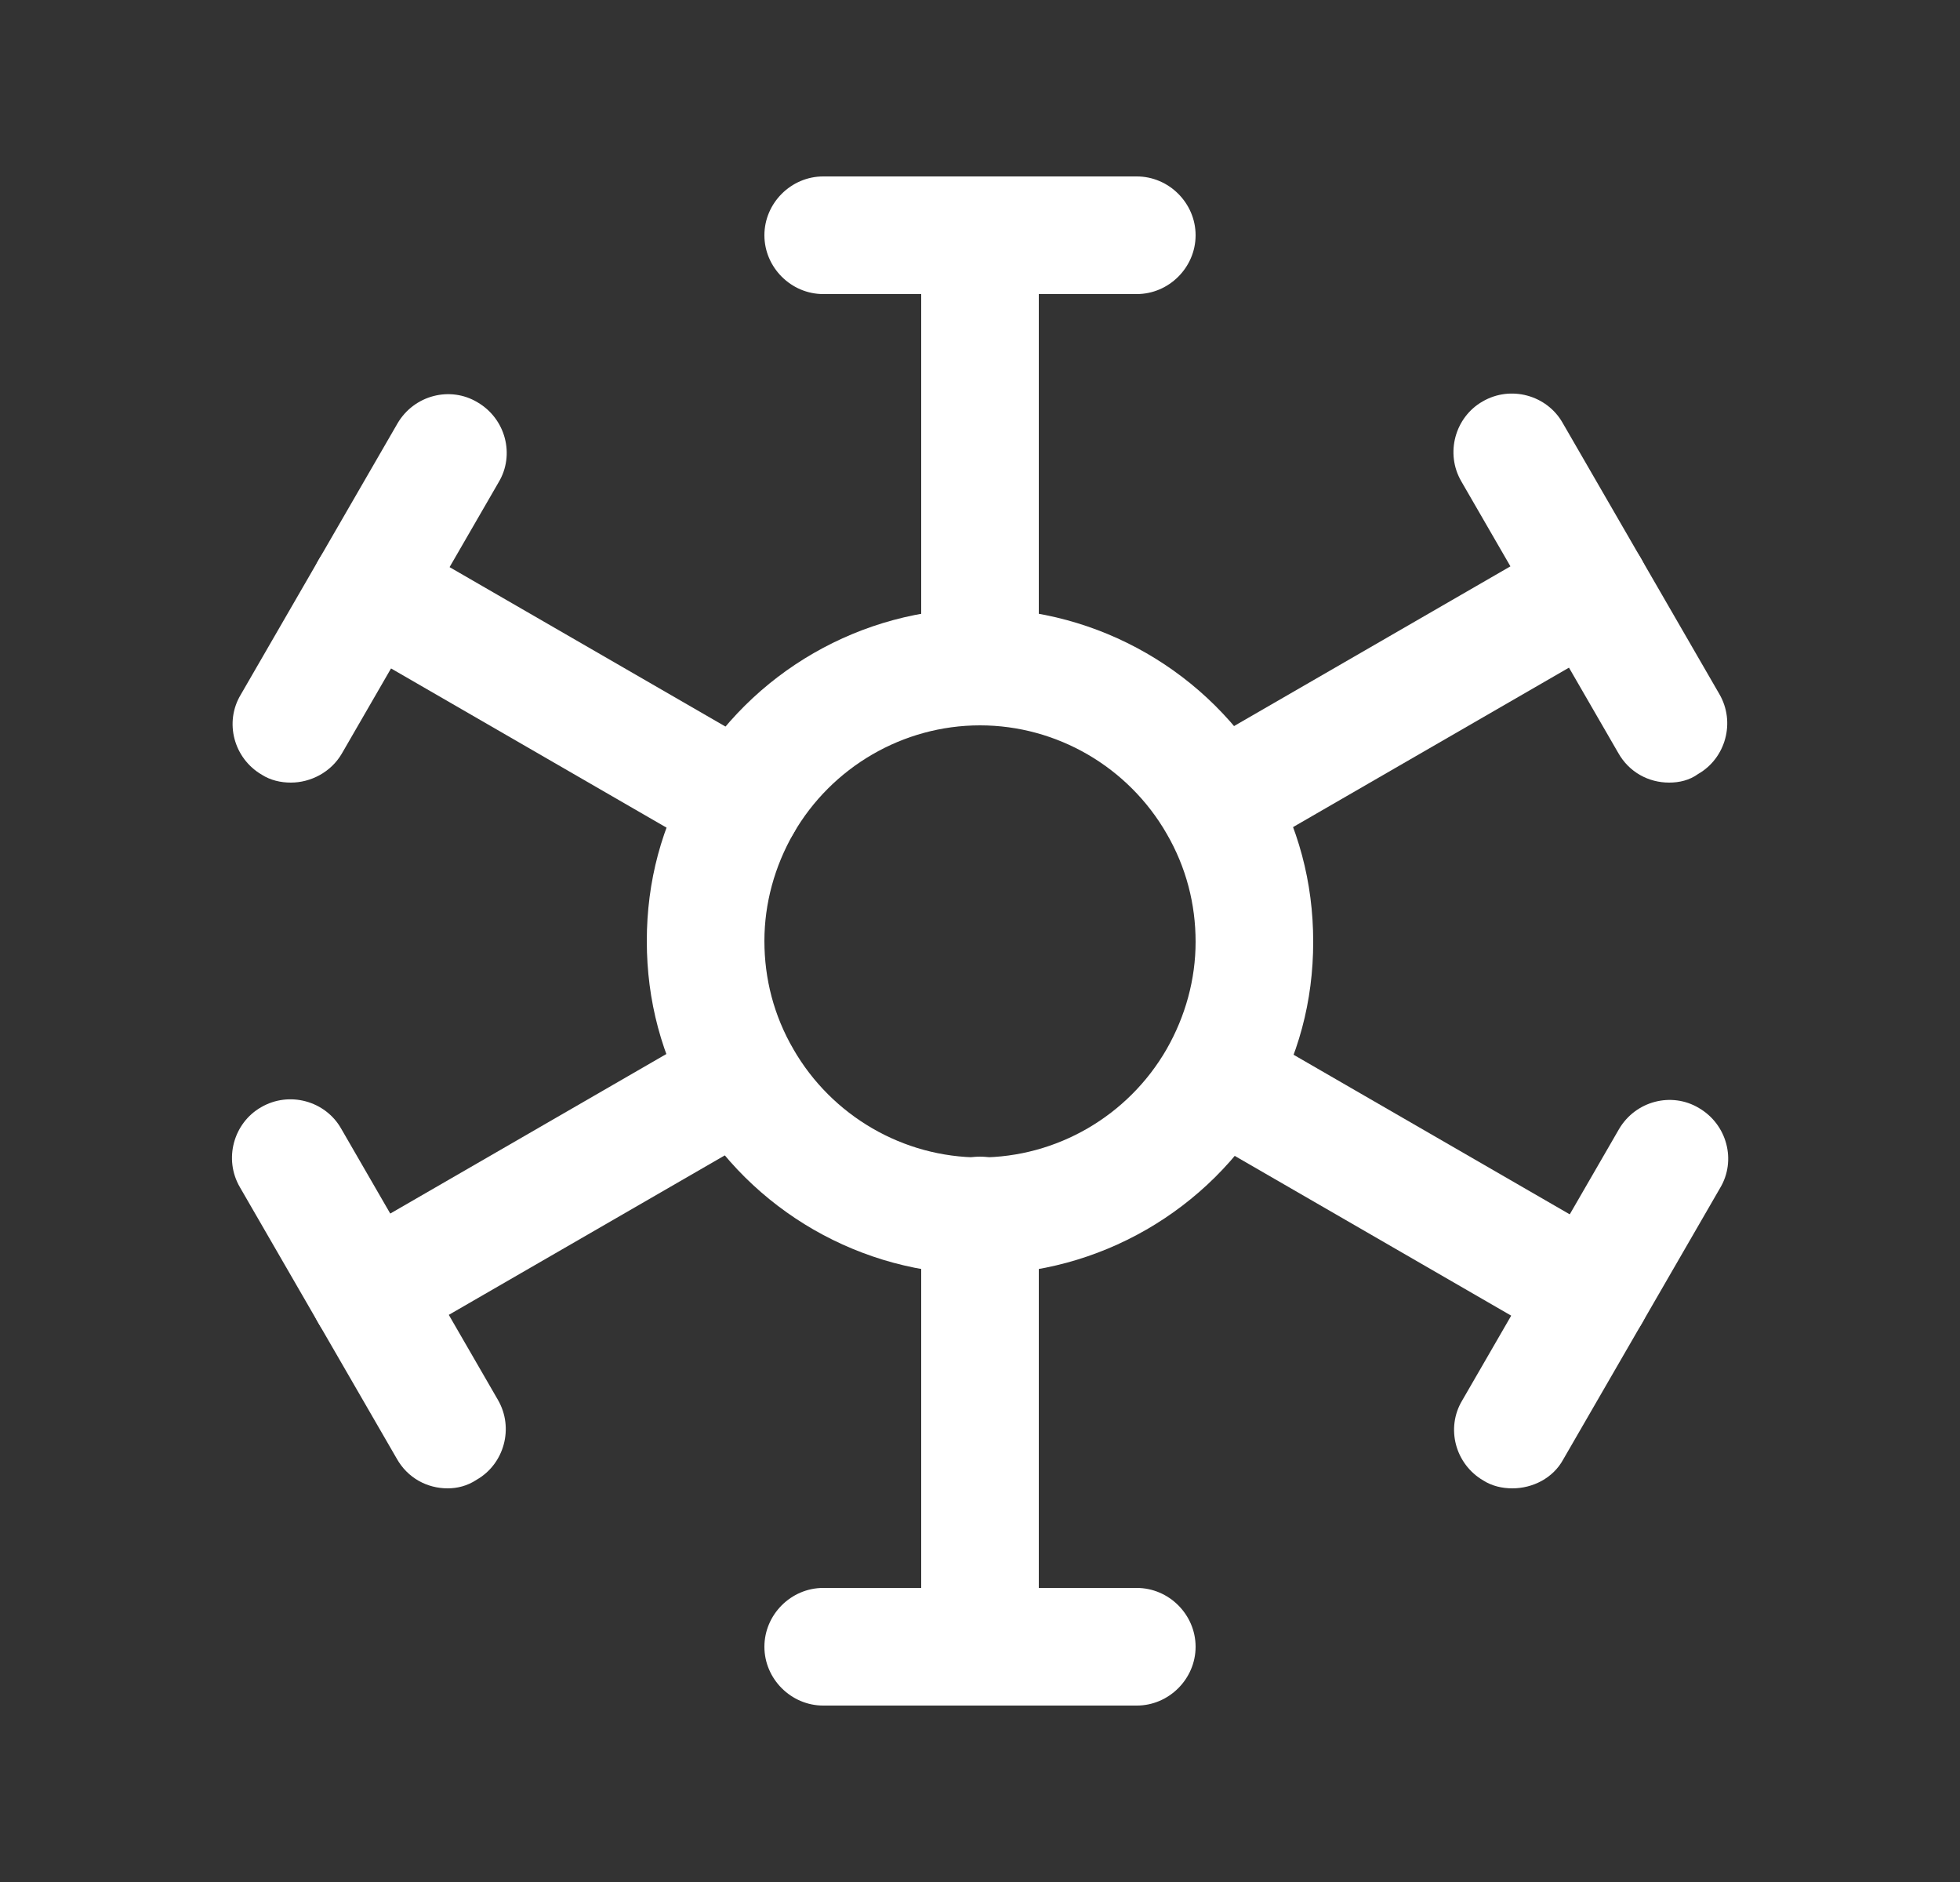 <svg width="25" height="24" viewBox="0 0 25 24" fill="none" xmlns="http://www.w3.org/2000/svg">
<rect x="0" y="0" width="25" height="24" fill="#333333" stroke="none"/>
<path d="M12.5 9.25C12.09 9.25 11.75 8.91 11.75 8.5V3C11.75 2.59 12.09 2.25 12.5 2.25C12.91 2.25 13.25 2.59 13.25 3V8.5C13.25 8.91 12.91 9.25 12.5 9.25Z" fill="white"/>
<path d="M12.5 21.75C12.09 21.75 11.75 21.41 11.75 21V15.5C11.75 15.09 12.09 14.75 12.5 14.75C12.91 14.75 13.25 15.09 13.25 15.5V21C13.25 21.41 12.91 21.75 12.5 21.75Z" fill="white"/>
<path d="M14.5 3.75H10.5C10.09 3.75 9.75 3.41 9.75 3C9.75 2.59 10.09 2.25 10.5 2.25H14.5C14.91 2.25 15.25 2.59 15.25 3C15.25 3.41 14.91 3.75 14.5 3.75Z" fill="white"/>
<path d="M14.5 21.75H10.5C10.09 21.75 9.75 21.41 9.75 21C9.75 20.59 10.09 20.25 10.5 20.25H14.5C14.91 20.25 15.25 20.59 15.25 21C15.25 21.41 14.91 21.75 14.5 21.75Z" fill="white"/>
<path d="M9.47 11C9.34 11 9.21 10.97 9.1 10.9L4.34 8.15C3.98 7.94 3.86 7.48 4.07 7.13C4.28 6.77 4.74 6.65 5.09 6.86L9.85 9.61C10.21 9.82 10.33 10.28 10.12 10.63C9.98 10.87 9.73 11 9.47 11Z" fill="white"/>
<path d="M20.29 17.25C20.16 17.25 20.03 17.22 19.92 17.15L15.16 14.4C14.8 14.19 14.68 13.73 14.89 13.38C15.1 13.02 15.56 12.9 15.91 13.11L20.67 15.86C21.03 16.07 21.15 16.53 20.94 16.88C20.8 17.12 20.55 17.25 20.29 17.25Z" fill="white"/>
<path d="M3.71 9.98C3.58 9.98 3.45 9.95 3.34 9.88C2.98 9.67 2.86 9.21 3.07 8.86L5.07 5.4C5.28 5.04 5.74 4.92 6.09 5.13C6.45 5.34 6.57 5.8 6.36 6.15L4.36 9.61C4.22 9.85 3.96 9.98 3.71 9.98Z" fill="white"/>
<path d="M19.29 18.98C19.16 18.98 19.03 18.95 18.92 18.88C18.56 18.67 18.44 18.21 18.65 17.86L20.65 14.4C20.86 14.04 21.32 13.92 21.67 14.13C22.03 14.34 22.15 14.8 21.94 15.15L19.94 18.61C19.81 18.85 19.55 18.98 19.29 18.98Z" fill="white"/>
<path d="M12.5 16.25C10.99 16.25 9.58 15.44 8.82 14.13C8.44 13.47 8.25 12.76 8.25 12C8.25 11.24 8.44 10.53 8.82 9.88C9.58 8.57 10.99 7.76 12.5 7.76C14.01 7.76 15.42 8.57 16.18 9.88C16.56 10.54 16.75 11.25 16.75 12.01C16.75 12.77 16.56 13.48 16.18 14.13C15.42 15.44 14.01 16.25 12.5 16.25ZM12.5 9.25C11.52 9.25 10.61 9.78 10.12 10.63C9.88 11.05 9.75 11.52 9.75 12C9.75 12.48 9.87 12.95 10.12 13.38C10.61 14.23 11.52 14.76 12.5 14.76C13.48 14.76 14.39 14.23 14.88 13.38C15.12 12.96 15.25 12.49 15.25 12.01C15.25 11.53 15.13 11.06 14.88 10.63C14.39 9.78 13.48 9.25 12.5 9.25Z" fill="white"/>
<path d="M15.53 11C15.27 11 15.02 10.87 14.88 10.62C14.67 10.26 14.8 9.8 15.15 9.6L19.91 6.85C20.27 6.64 20.73 6.77 20.93 7.12C21.14 7.48 21.01 7.94 20.66 8.14L15.9 10.89C15.79 10.97 15.66 11 15.53 11Z" fill="white"/>
<path d="M4.71 17.25C4.45 17.25 4.2 17.12 4.06 16.87C3.85 16.51 3.98 16.05 4.33 15.85L9.09 13.1C9.45 12.89 9.91 13.02 10.11 13.37C10.32 13.73 10.19 14.19 9.84 14.39L5.08 17.14C4.97 17.22 4.84 17.25 4.71 17.25Z" fill="white"/>
<path d="M21.29 9.98C21.03 9.98 20.78 9.85 20.64 9.6L18.64 6.14C18.43 5.78 18.56 5.32 18.91 5.12C19.27 4.91 19.73 5.04 19.93 5.39L21.93 8.85C22.14 9.21 22.01 9.67 21.66 9.87C21.55 9.95 21.42 9.98 21.29 9.98Z" fill="white"/>
<path d="M5.71 18.98C5.45 18.98 5.2 18.85 5.06 18.6L3.06 15.14C2.85 14.78 2.98 14.32 3.33 14.12C3.69 13.91 4.15 14.04 4.35 14.39L6.35 17.85C6.56 18.21 6.43 18.67 6.08 18.87C5.96 18.95 5.83 18.98 5.71 18.98Z" fill="white"/>
</svg>
